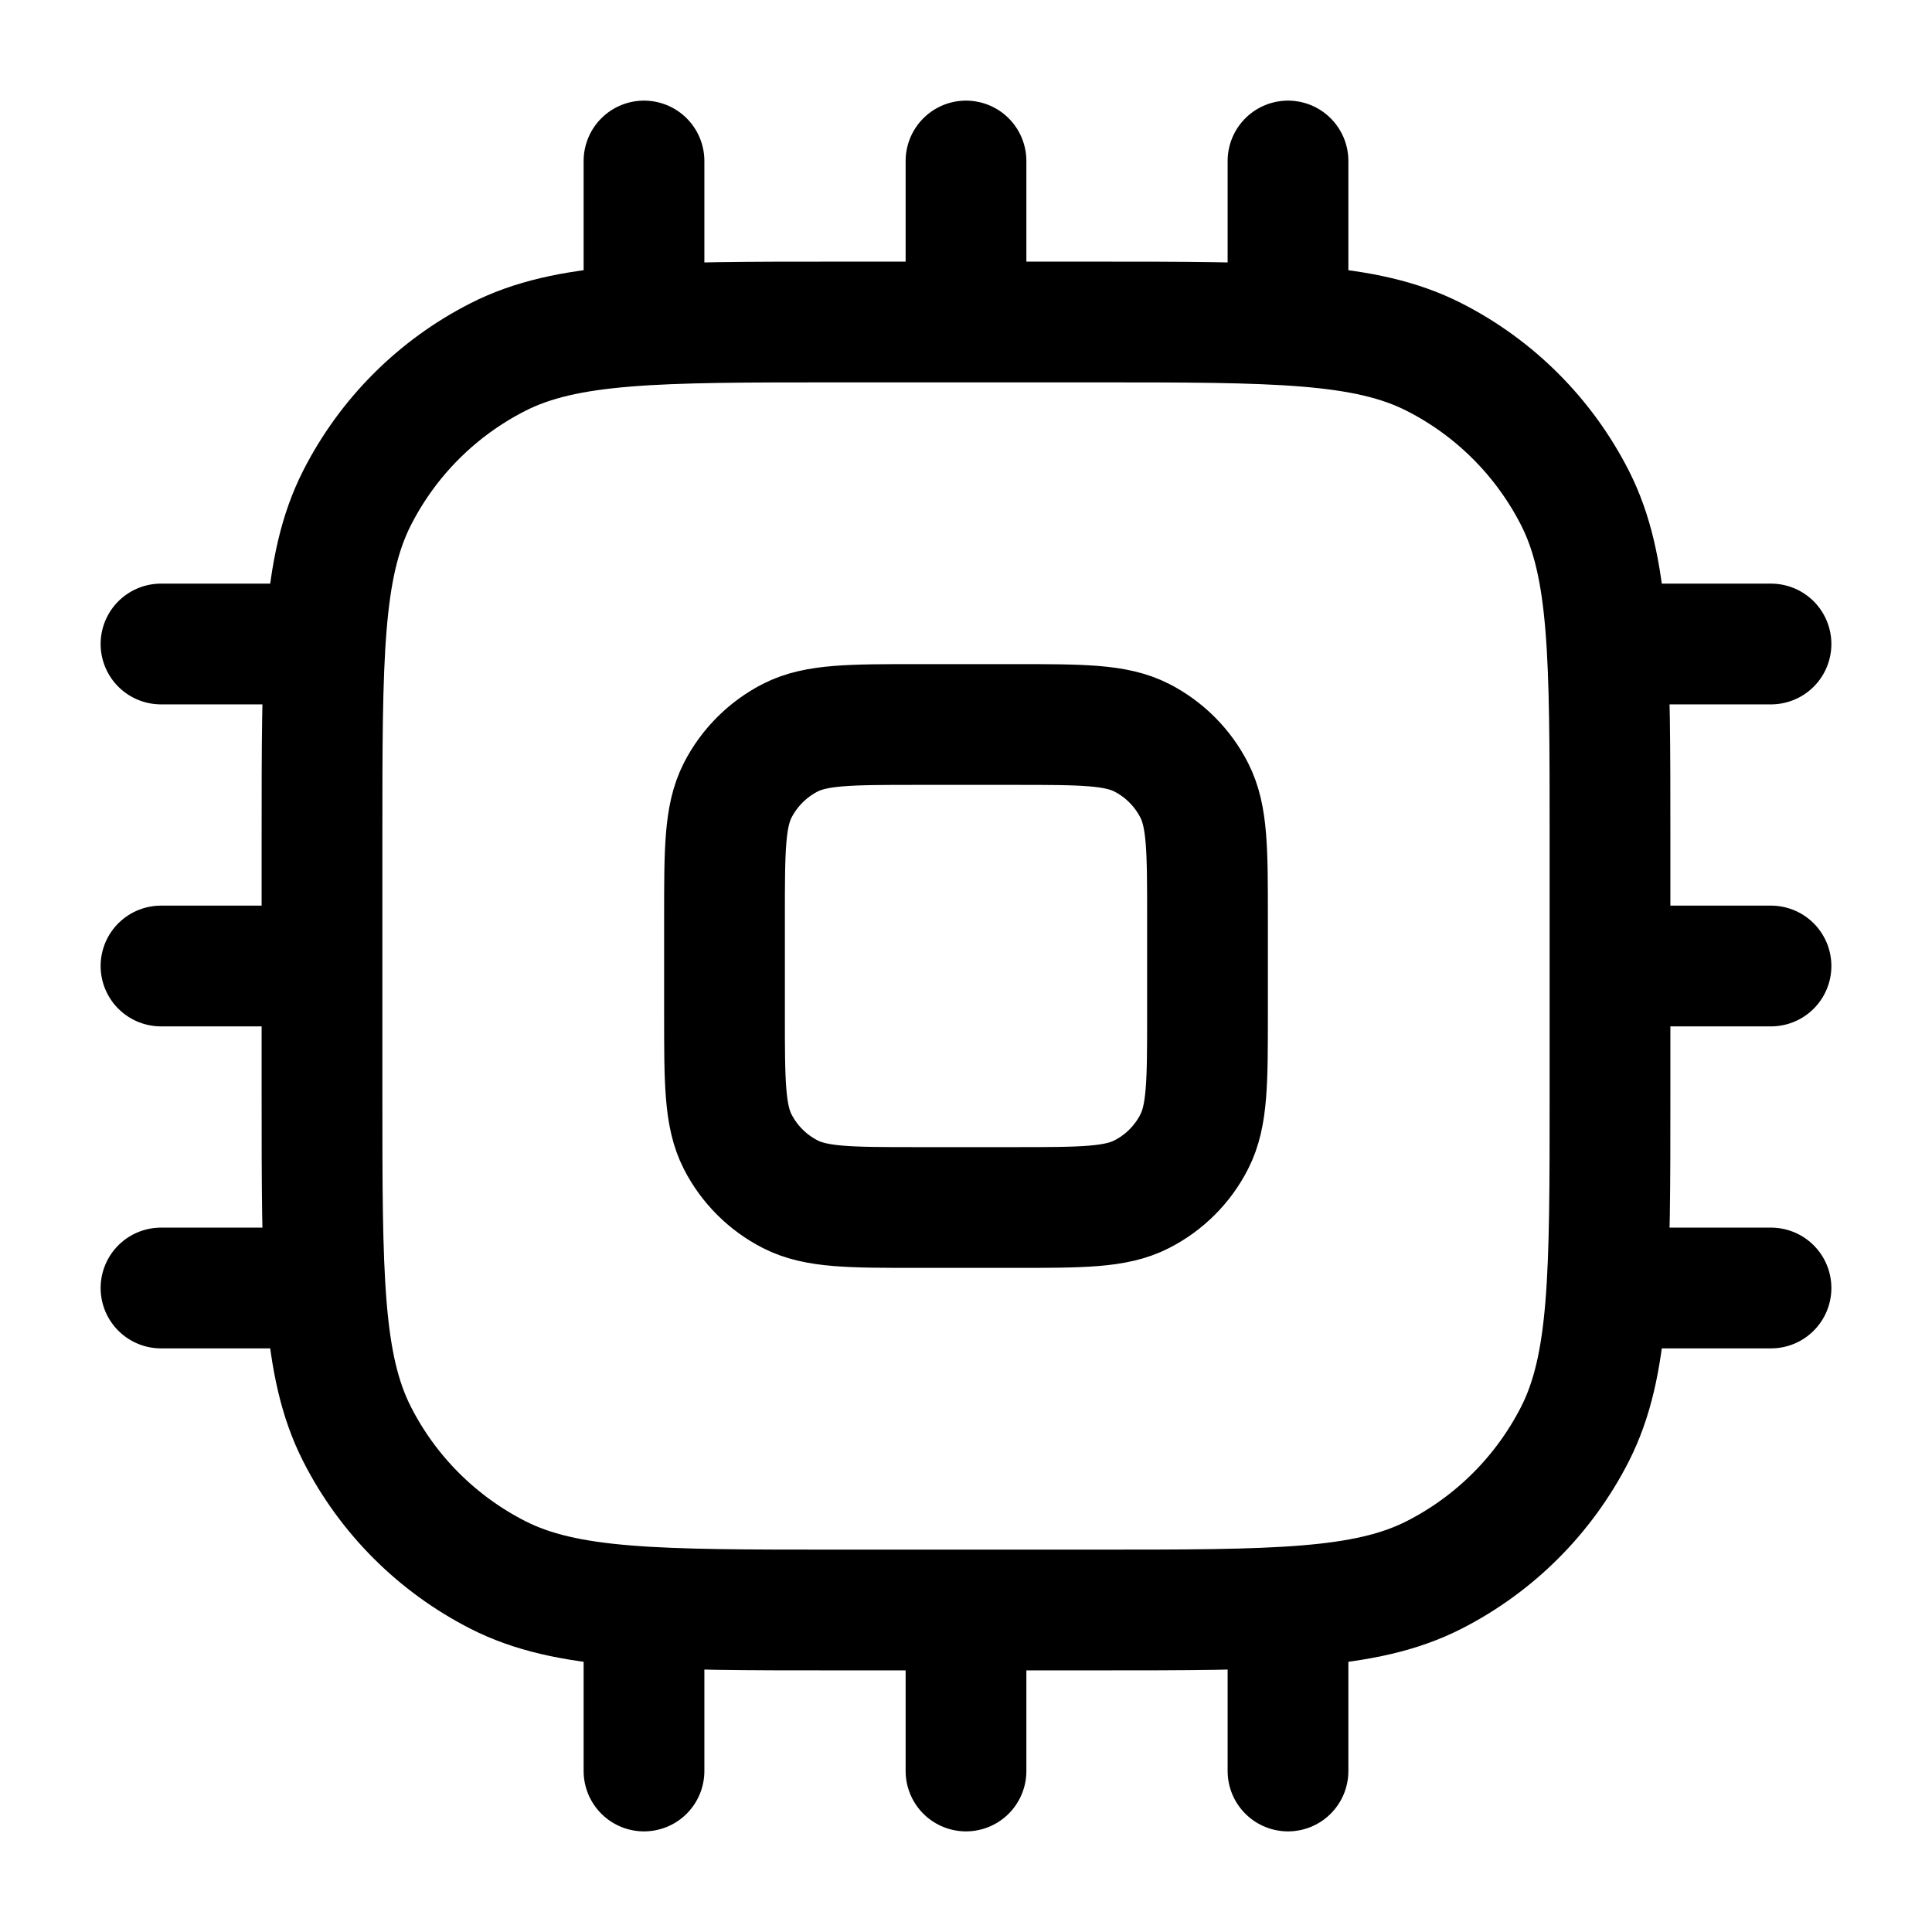 <svg width="24" height="24" viewBox="0 0 24 24" fill="none" xmlns="http://www.w3.org/2000/svg">
<path d="M8 4V2M8 22V20M2 8H4M20 8H22M12 4V2M12 22V20M2 12H4M20 12H22M16 4V2M16 22V20M2 16H4M20 16H22M11.4 15H12.6C13.44 15 13.86 15 14.181 14.836C14.463 14.693 14.693 14.463 14.836 14.181C15 13.86 15 13.44 15 12.6V11.4C15 10.56 15 10.14 14.836 9.819C14.693 9.537 14.463 9.307 14.181 9.163C13.86 9 13.44 9 12.6 9H11.4C10.56 9 10.14 9 9.819 9.163C9.537 9.307 9.307 9.537 9.163 9.819C9 10.14 9 10.56 9 11.4V12.6C9 13.44 9 13.86 9.163 14.181C9.307 14.463 9.537 14.693 9.819 14.836C10.14 15 10.56 15 11.4 15ZM10.4 20H13.6C15.84 20 16.96 20 17.816 19.564C18.569 19.18 19.18 18.569 19.564 17.816C20 16.96 20 15.84 20 13.6V10.4C20 8.16 20 7.04 19.564 6.184C19.18 5.431 18.569 4.819 17.816 4.436C16.96 4 15.84 4 13.6 4H10.4C8.16 4 7.04 4 6.184 4.436C5.431 4.819 4.819 5.431 4.436 6.184C4 7.04 4 8.16 4 10.4V13.6C4 15.84 4 16.96 4.436 17.816C4.819 18.569 5.431 19.18 6.184 19.564C7.04 20 8.16 20 10.4 20Z" stroke="currentColor" stroke-width="1.5" stroke-linecap="round" stroke-linejoin="round"/>
</svg>
